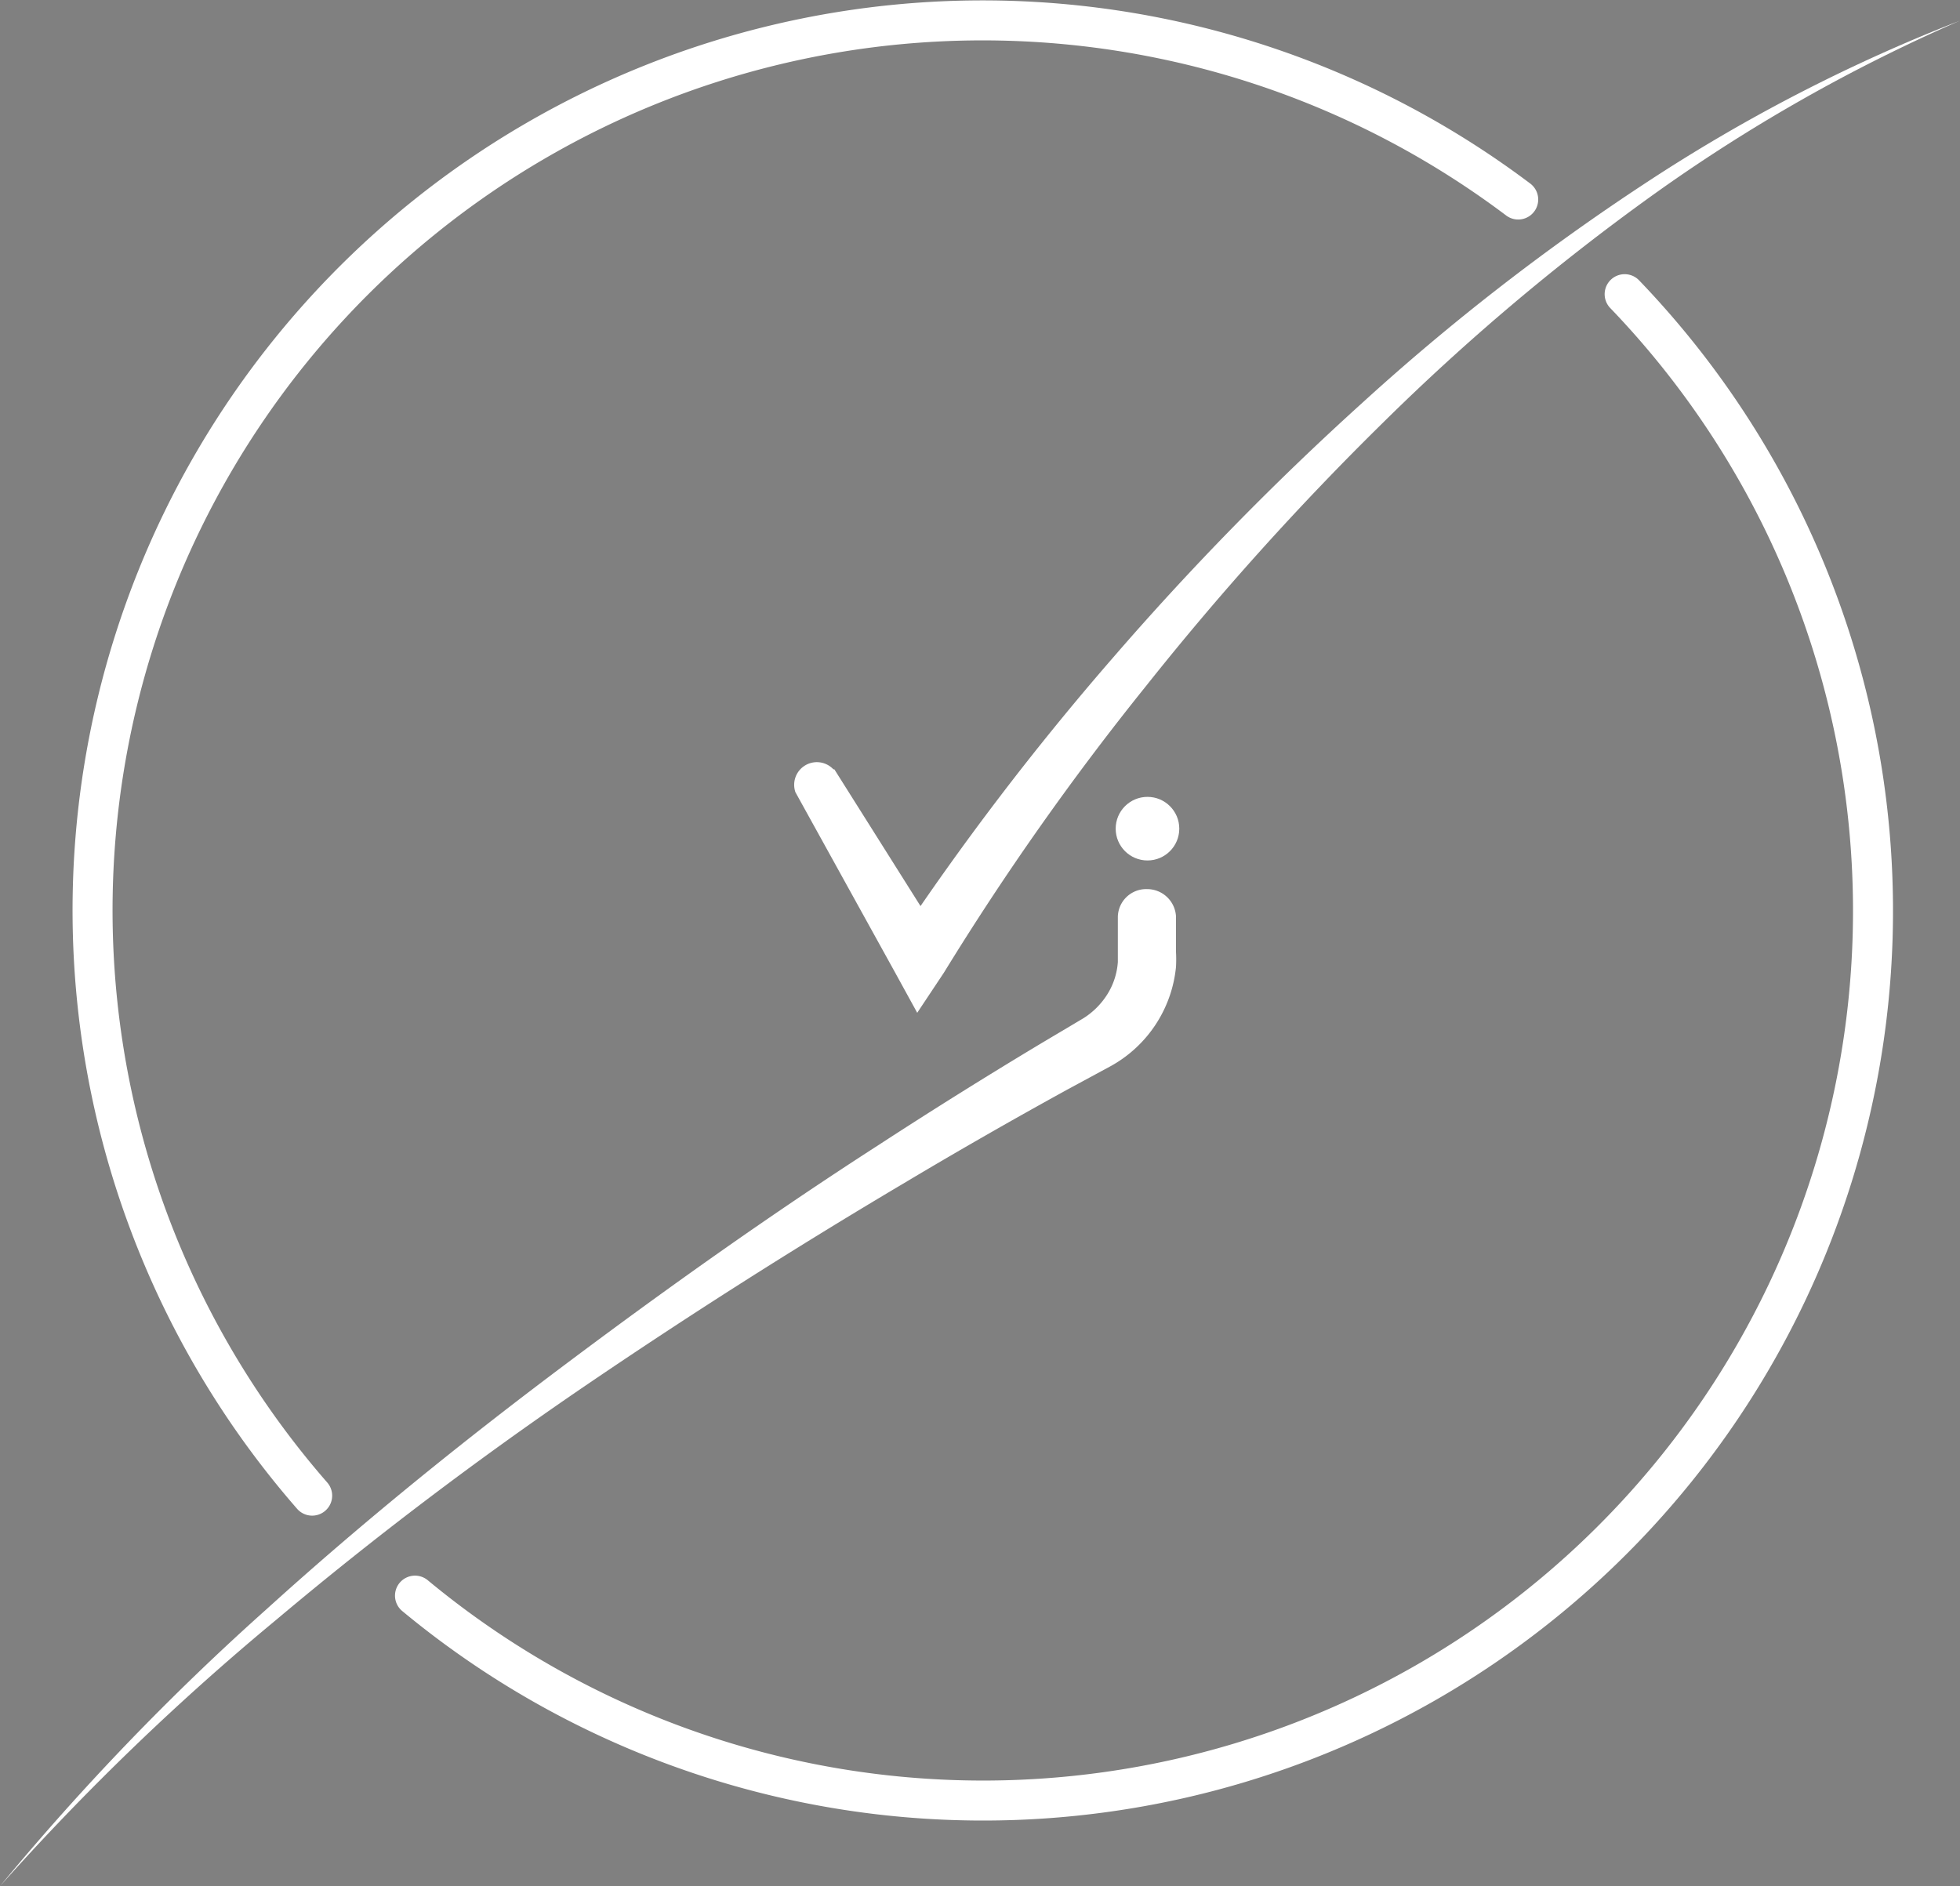 <svg xmlns="http://www.w3.org/2000/svg" width="147" height="141.478" viewBox="0 0 147 141.478">
  <rect x="0" y="0" width="147" height="141.478" fill="#808080" stroke="none"/>
  <g id="Logo" transform="translate(-5.48 -3.457)">
    <path id="Path_1209" data-name="Path 1209" d="M27,87.62" transform="translate(9.163 35.186)" fill="none" stroke="#1b1b1b" stroke-linecap="round" stroke-miterlimit="10" stroke-width="0.42"/>
    <path id="Path_1210" data-name="Path 1210" d="M118.034,19.39A66.742,66.742,0,0,1,27.31,117.015" transform="translate(9.295 6.134)" fill="none" stroke="#fff" stroke-linecap="round" stroke-miterlimit="10" stroke-width="3"/>
    <path id="Path_1211" data-name="Path 1211" d="M26.819,115.648a66.756,66.756,0,0,1,90.453-97.225" transform="translate(2.073 0)" fill="none" stroke="#fff" stroke-linecap="round" stroke-miterlimit="10" stroke-width="3"/>
    <path id="Path_1212" data-name="Path 1212" d="M50.272,61.162,58.5,74.223H54.835a209.59,209.59,0,0,1,16.3-21.4A218.218,218.218,0,0,1,89.909,33.63a170.181,170.181,0,0,1,21.145-16.411A125.9,125.9,0,0,1,134.694,5a125.9,125.9,0,0,0-23.069,13.1,169.2,169.2,0,0,0-20.261,17.11A216.451,216.451,0,0,0,73.655,54.9a207.53,207.53,0,0,0-15.17,21.515h0l-2,3.008L54.82,76.39,47.349,62.873A1.7,1.7,0,0,1,50.2,61.162Z" transform="translate(17.786 0.006)" fill="#fff"/>
    <path id="Path_1213" data-name="Path 1213" d="M93.68,52.772V55.41a10.31,10.31,0,0,1,0,1.112,9.567,9.567,0,0,1-4.89,7.443l-3.165,1.711Q79.365,69.112,73.191,72.8,60.851,80.119,49,88.2c-7.9,5.4-15.527,11.178-22.813,17.309a190.74,190.74,0,0,0-20.7,19.961,190.316,190.316,0,0,1,19.961-20.745C32.57,98.269,40.056,92.21,47.755,86.435s15.5-11.321,23.626-16.554q6.045-3.935,12.248-7.657l3.094-1.839a5.7,5.7,0,0,0,1.811-1.811,5.233,5.233,0,0,0,.784-2.41V52.772A2.124,2.124,0,0,1,91.5,50.69a2.167,2.167,0,0,1,2.181,2.082Z" transform="translate(0 19.461)" fill="#fff"/>
    <circle id="Ellipse_85" data-name="Ellipse 85" cx="2.11" cy="2.11" r="2.11" transform="translate(89.431 63.507)" fill="#fff" stroke="#fff" stroke-linecap="round" stroke-miterlimit="10" stroke-width="0.55"/>
  </g>
</svg>
